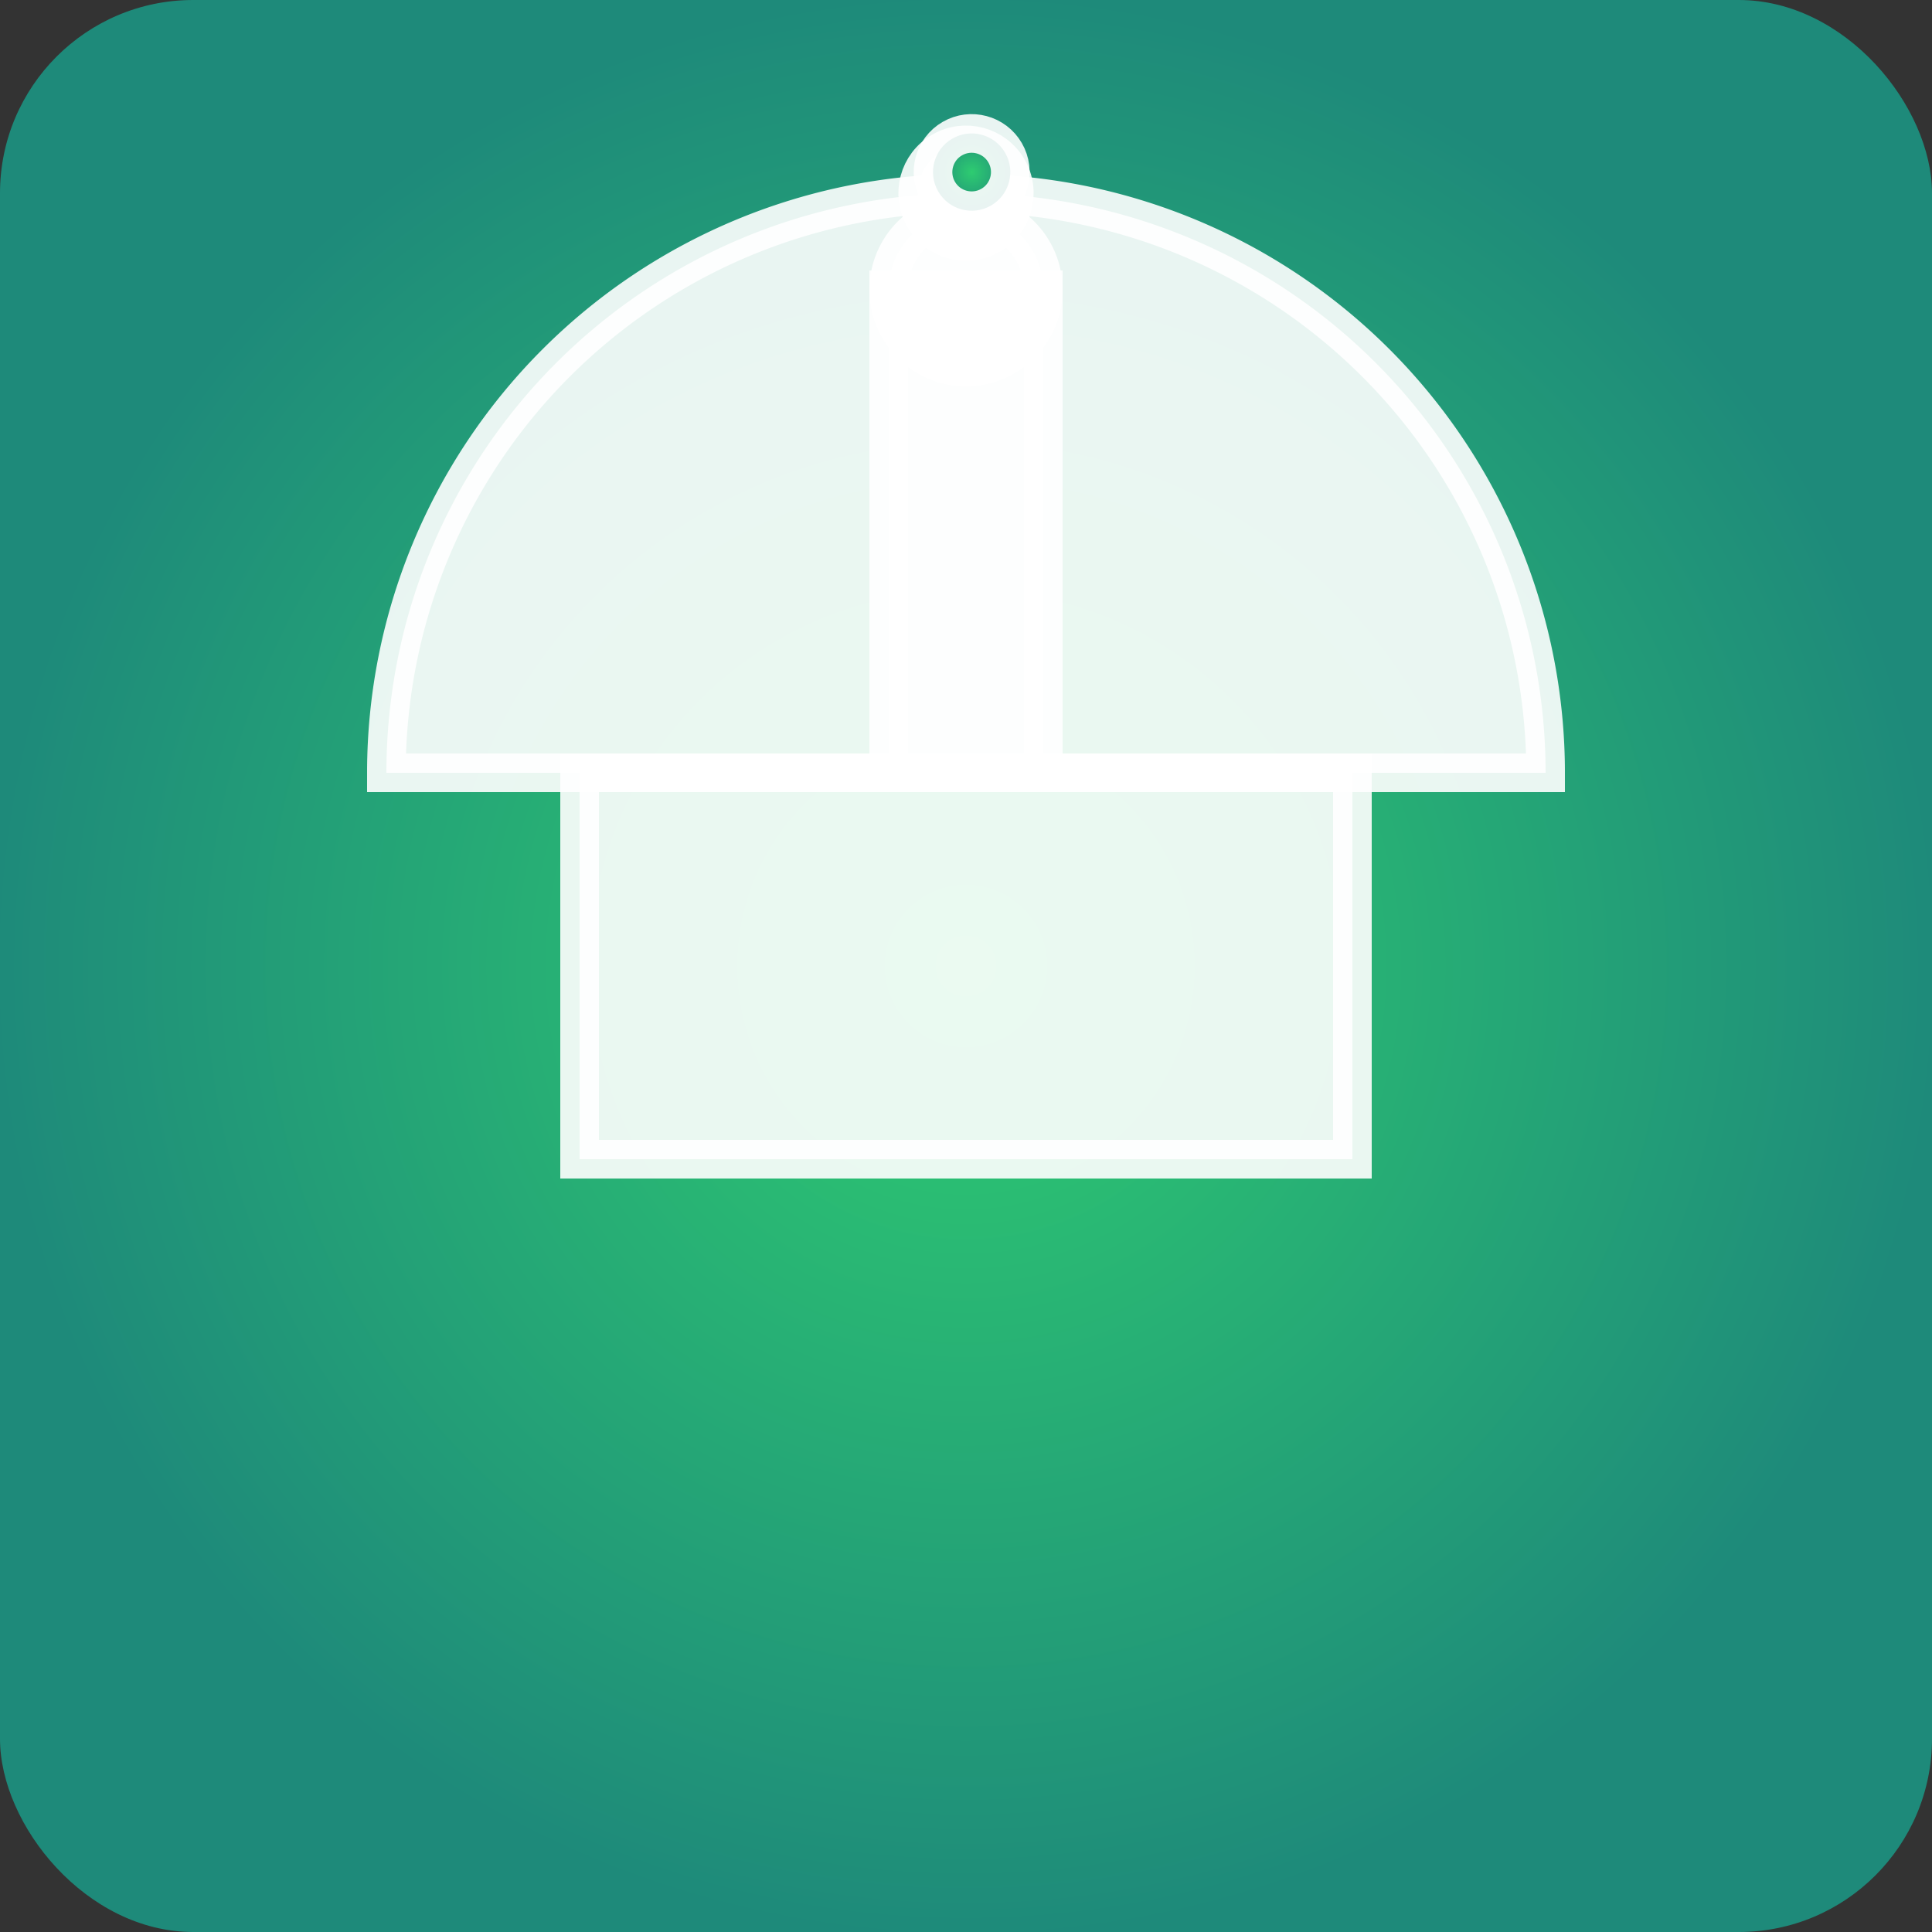 <?xml version="1.0" encoding="UTF-8"?>
<svg width="128" height="128" viewBox="0 0 128 128" xmlns="http://www.w3.org/2000/svg">
  <rect x="0" y="0" width="128" height="128" fill="#333333" stroke="none"/>
  <defs>
    <radialGradient id="bgGradient" cx="50%" cy="50%" r="50%">
      <stop offset="0%" style="stop-color:#2ECC71;stop-opacity:1" />
      <stop offset="100%" style="stop-color:#1E8A7A;stop-opacity:1" />
    </radialGradient>
  </defs>
  
  <!-- Background -->
  <rect width="128" height="128" fill="url(#bgGradient)" rx="12.8"/>
  
  <!-- Mosque silhouette -->
  <g fill="rgba(255,255,255,0.9)" stroke="rgba(255,255,255,0.9)" stroke-width="2.56">
    <!-- Main dome -->
    <path d="M 25.6 51.2 A 19.2 19.2 0 0 1 102.4 51.2 Z"/>
    
    <!-- Minaret -->
    <rect x="58.88" y="19.2" width="10.24" height="32"/>
    <circle cx="64" cy="19.2" r="5.12"/>
    
    <!-- Mosque base -->
    <rect x="38.4" y="51.2" width="51.2" height="25.6"/>
    
    <!-- Side minarets for larger icons -->
    
    
    <!-- Crescent moon -->
    <g transform="translate(64, 12.8) rotate(-30)">
      <circle cx="0" cy="0" r="3.2" fill="rgba(255,255,255,0.9)"/>
      <circle cx="1.024" cy="-1.024" r="2.56" fill="url(#bgGradient)"/>
    </g>
  </g>
  
  <!-- App name for larger icons -->
  
</svg>